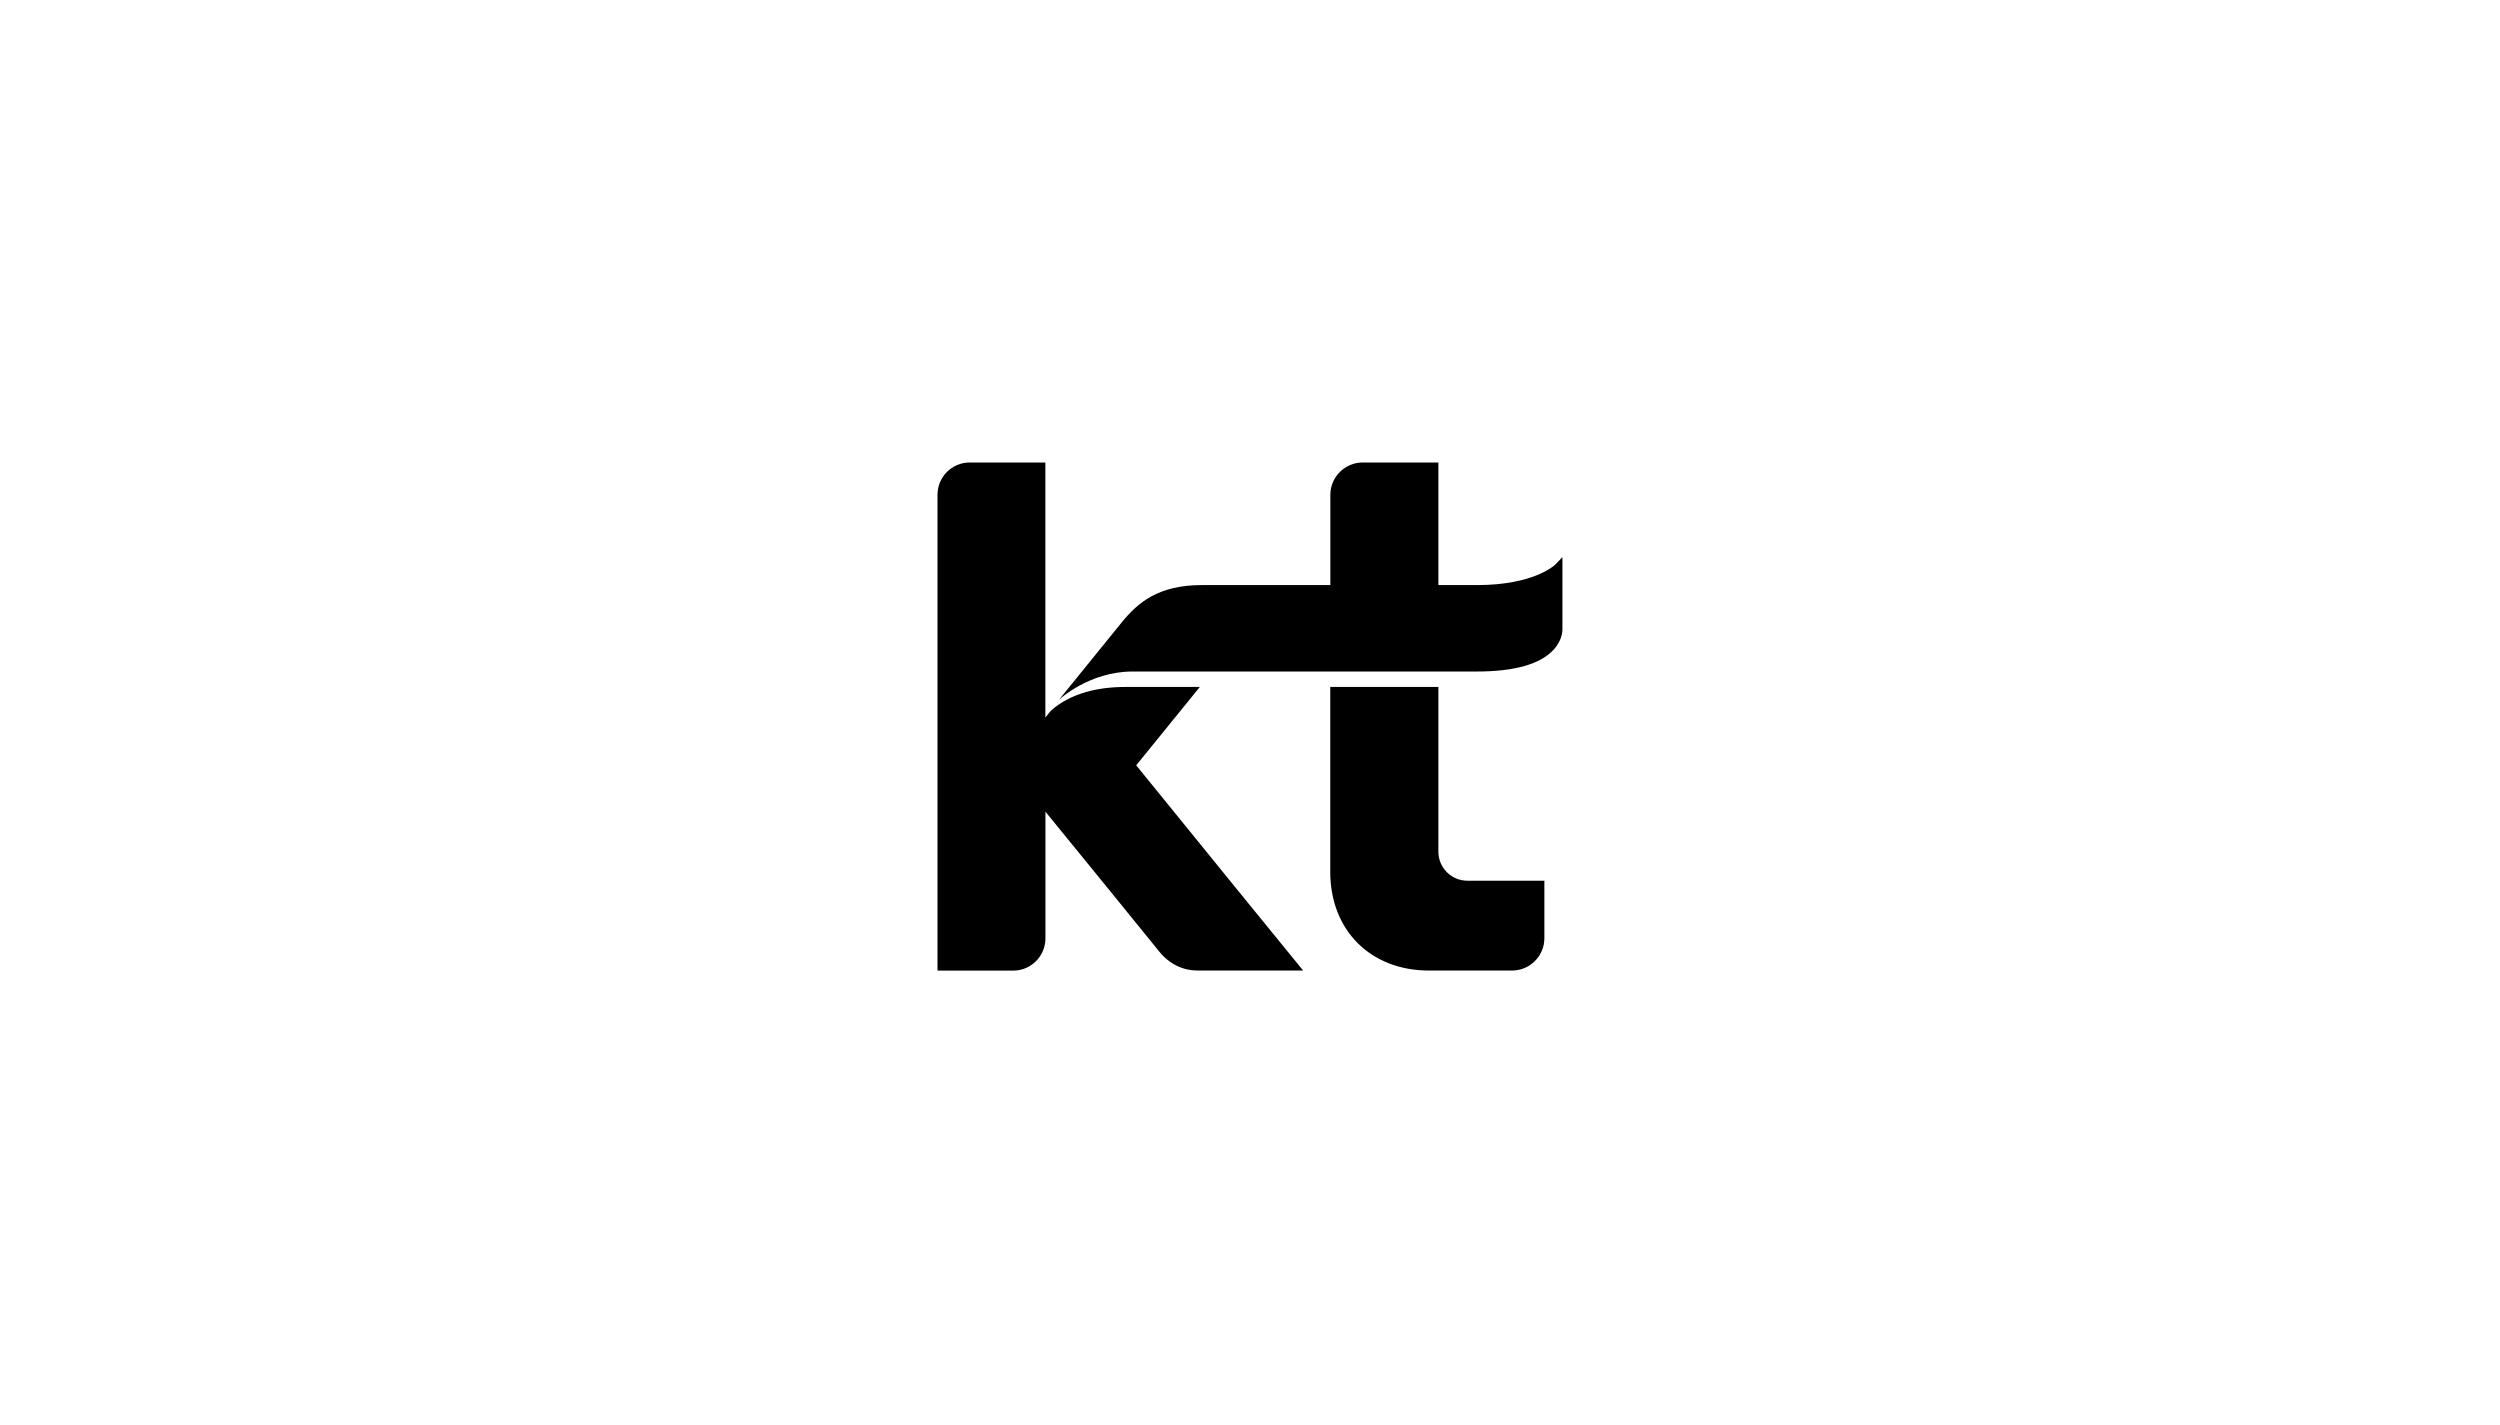 <svg width="200" height="114" viewBox="0 0 200 114" fill="none" xmlns="http://www.w3.org/2000/svg">
<path d="M90.893 61.229L95.986 54.957H90.021C87.814 54.957 85.65 55.464 84.079 56.843L83.629 57.4V37H77.571C76.15 37 75 38.157 75 39.586V77.65H81.057C82.479 77.65 83.636 76.493 83.636 75.064V64.936L88.543 70.957L92.714 76.093C93.557 77.15 94.664 77.643 95.8 77.643H104.25L98.786 70.936L90.9 61.229H90.893ZM115.071 68.136V54.957H106.421V69.757C106.421 74.421 109.643 77.643 114.314 77.643H120.964C122.386 77.643 123.55 76.486 123.55 75.057V70.457H117.386C116.107 70.457 115.071 69.414 115.071 68.136ZM124.993 50.307V44.571L124.457 45.136C124.443 45.15 122.814 46.807 118.157 46.807H115.071V37H109.014C107.593 37 106.429 38.157 106.429 39.579V46.807H96.136C92.657 46.807 91.029 48.221 89.771 49.75L84.714 55.986C84.714 55.986 87.107 53.721 90.614 53.721H118.157C121.171 53.721 123.243 53.129 124.3 51.964C125.057 51.129 124.993 50.314 124.993 50.307Z" fill="black"/>
</svg>
